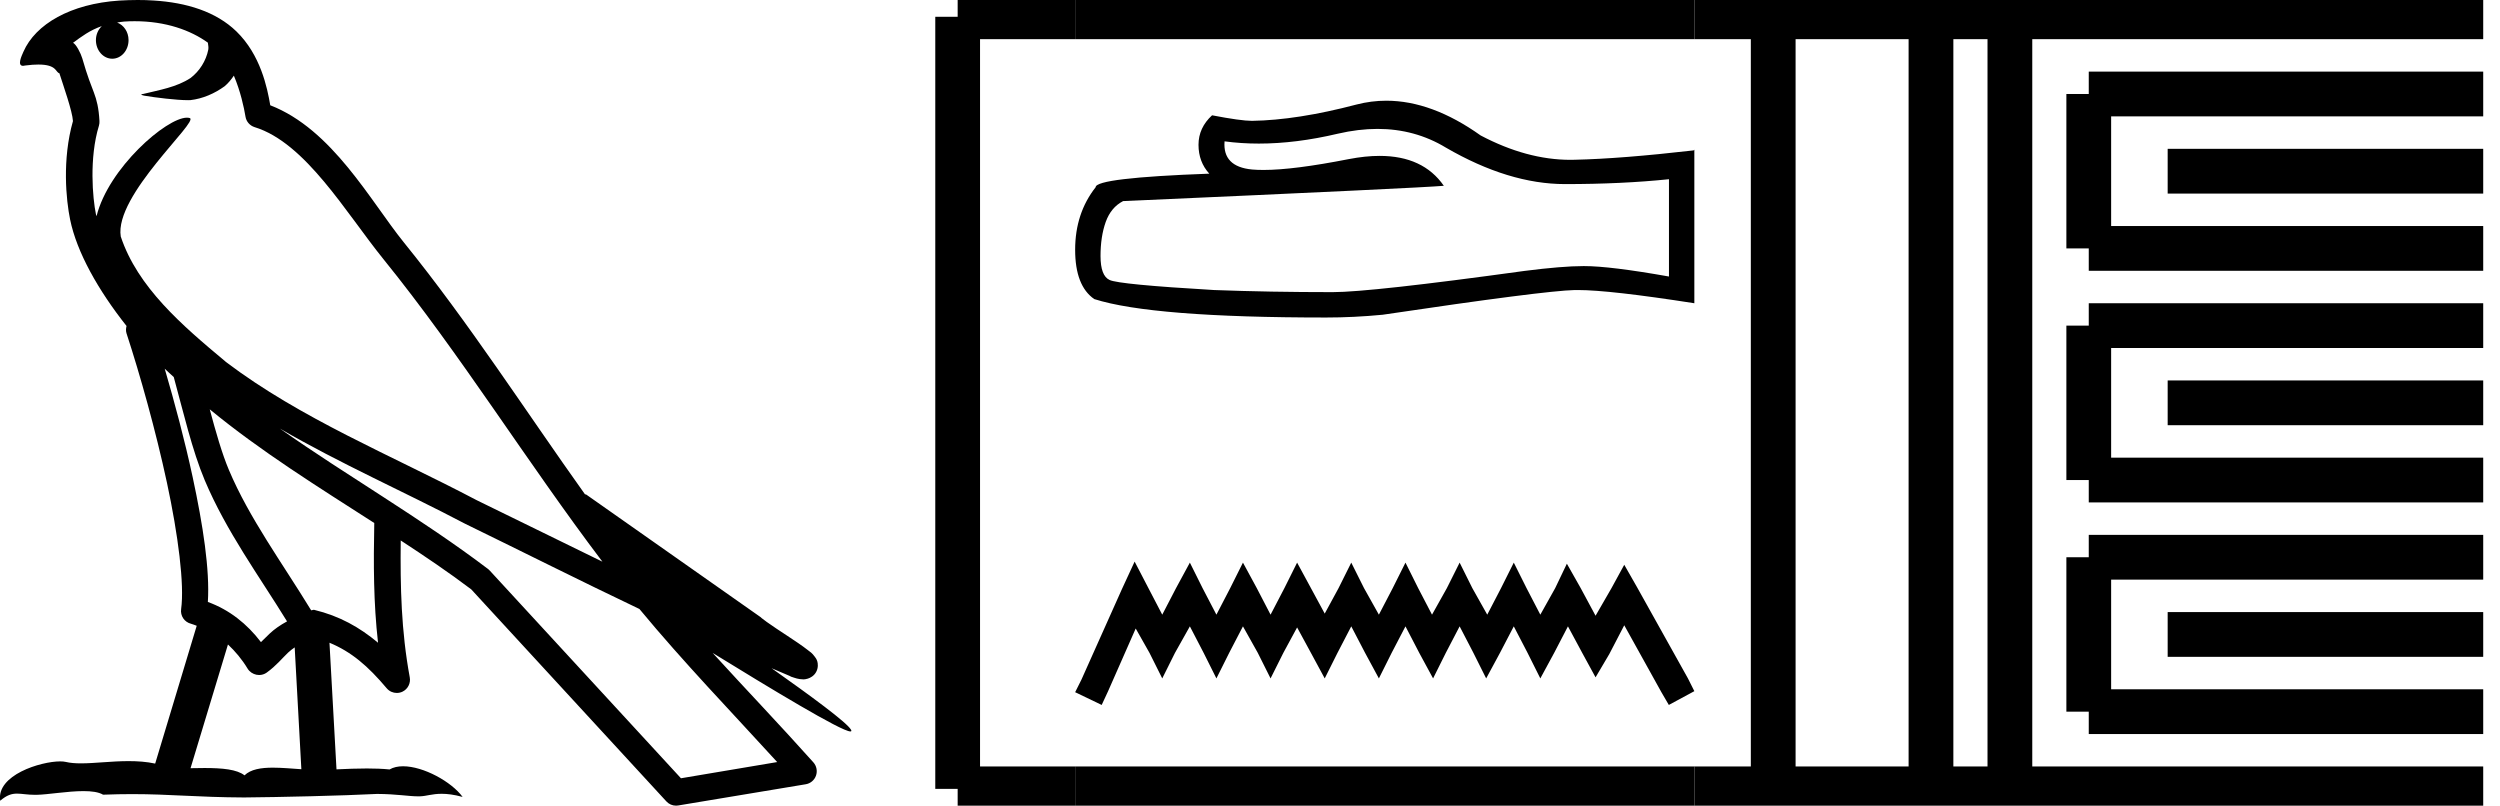 <?xml version='1.0' encoding='UTF-8' standalone='yes'?><svg xmlns='http://www.w3.org/2000/svg' xmlns:xlink='http://www.w3.org/1999/xlink' width='55.855' height='18.0' ><path d='M 3.009 0.474 C 3.703 0.474 4.257 0.675 4.644 0.953 C 4.65 1.006 4.664 1.06 4.653 1.112 C 4.603 1.361 4.458 1.59 4.257 1.743 C 3.941 1.95 3.56 2.01 3.2 2.099 C 3.11 2.109 3.181 2.13 3.231 2.139 C 3.461 2.178 3.938 2.238 4.202 2.238 C 4.221 2.238 4.238 2.237 4.254 2.237 C 4.532 2.205 4.795 2.089 5.02 1.926 C 5.099 1.859 5.167 1.776 5.225 1.69 C 5.372 2.036 5.452 2.403 5.485 2.607 C 5.503 2.717 5.581 2.806 5.687 2.84 C 6.826 3.189 7.725 4.749 8.566 5.789 C 10.296 7.926 11.766 10.315 13.459 12.549 C 12.522 12.093 11.588 11.633 10.65 11.175 C 8.729 10.164 6.728 9.359 5.045 8.085 C 5.042 8.083 5.039 8.079 5.037 8.077 C 4.067 7.269 3.074 6.417 2.698 5.284 C 2.55 4.364 4.455 2.707 4.24 2.638 C 4.222 2.632 4.2 2.629 4.176 2.629 C 3.718 2.629 2.423 3.756 2.157 4.83 C 2.154 4.816 2.146 4.799 2.143 4.785 C 2.07 4.429 1.989 3.529 2.211 2.806 C 2.221 2.772 2.224 2.737 2.222 2.702 C 2.206 2.411 2.162 2.238 2.098 2.068 C 2.035 1.899 1.959 1.724 1.838 1.303 C 1.807 1.195 1.696 0.975 1.63 0.958 C 1.816 0.82 2.005 0.677 2.275 0.583 L 2.275 0.583 C 2.196 0.659 2.143 0.769 2.143 0.897 C 2.143 1.126 2.307 1.312 2.508 1.312 C 2.709 1.312 2.872 1.126 2.872 0.897 L 2.872 0.894 C 2.871 0.71 2.763 0.558 2.617 0.504 C 2.67 0.497 2.713 0.485 2.771 0.482 C 2.852 0.476 2.932 0.474 3.009 0.474 ZM 3.68 8.237 C 3.745 8.302 3.815 8.361 3.882 8.424 C 4.096 9.204 4.294 10.065 4.574 10.729 C 5.057 11.874 5.79 12.87 6.413 13.883 C 6.261 13.965 6.129 14.058 6.029 14.152 C 5.948 14.229 5.894 14.281 5.83 14.346 C 5.521 13.939 5.124 13.623 4.644 13.449 C 4.689 12.726 4.536 11.737 4.305 10.662 C 4.126 9.831 3.904 9.003 3.68 8.237 ZM 4.686 9.145 C 5.835 10.09 7.114 10.883 8.362 11.685 C 8.344 12.595 8.344 13.463 8.446 14.36 C 8.033 14.014 7.587 13.763 7.019 13.625 C 7.015 13.624 7.012 13.624 7.009 13.624 C 6.989 13.624 6.972 13.636 6.952 13.636 C 6.303 12.573 5.569 11.577 5.115 10.502 C 4.959 10.133 4.822 9.652 4.686 9.145 ZM 5.093 14.399 C 5.256 14.552 5.405 14.728 5.533 14.94 C 5.576 15.01 5.649 15.058 5.729 15.075 C 5.749 15.079 5.77 15.081 5.79 15.081 C 5.85 15.081 5.909 15.063 5.959 15.027 C 6.175 14.871 6.307 14.703 6.436 14.581 C 6.483 14.536 6.533 14.5 6.584 14.464 L 6.733 17.186 C 6.52 17.172 6.298 17.151 6.096 17.151 C 5.832 17.151 5.601 17.187 5.463 17.323 C 5.294 17.189 4.966 17.159 4.572 17.159 C 4.471 17.159 4.366 17.161 4.257 17.163 L 5.093 14.399 ZM 6.251 9.574 L 6.251 9.574 C 7.605 10.361 9.035 10.988 10.386 11.699 C 10.388 11.7 10.39 11.701 10.392 11.702 C 11.687 12.333 12.978 12.983 14.286 13.606 C 15.27 14.795 16.338 15.901 17.364 17.026 C 16.648 17.146 15.931 17.268 15.214 17.388 C 13.792 15.842 12.369 14.299 10.947 12.753 C 10.936 12.74 10.924 12.728 10.91 12.717 C 9.411 11.58 7.758 10.635 6.251 9.574 ZM 3.076 0.0 C 2.941 0.0 2.803 0.005 2.665 0.013 C 1.58 0.084 0.792 0.539 0.523 1.157 C 0.482 1.25 0.377 1.471 0.516 1.471 C 0.53 1.471 0.547 1.468 0.568 1.463 C 0.683 1.448 0.778 1.442 0.857 1.442 C 1.275 1.442 1.237 1.615 1.327 1.637 C 1.417 1.919 1.617 2.483 1.63 2.705 C 1.386 3.566 1.477 4.468 1.566 4.903 C 1.715 5.635 2.196 6.487 2.827 7.283 C 2.813 7.338 2.809 7.394 2.827 7.449 C 3.129 8.371 3.479 9.618 3.73 10.785 C 3.981 11.953 4.123 13.062 4.047 13.608 C 4.025 13.759 4.121 13.9 4.268 13.936 C 4.313 13.947 4.352 13.967 4.395 13.981 L 3.467 17.06 C 3.273 17.018 3.072 17.005 2.874 17.005 C 2.493 17.005 2.118 17.055 1.81 17.055 C 1.685 17.055 1.57 17.047 1.47 17.023 C 1.438 17.015 1.395 17.011 1.345 17.011 C 0.909 17.011 -0.083 17.317 0.004 17.89 C 0.155 17.762 0.262 17.731 0.38 17.731 C 0.49 17.731 0.61 17.758 0.785 17.758 C 0.794 17.758 0.802 17.758 0.812 17.758 C 1.066 17.754 1.509 17.675 1.865 17.675 C 2.045 17.675 2.203 17.695 2.303 17.755 C 2.539 17.746 2.752 17.742 2.952 17.742 C 3.801 17.742 4.399 17.812 5.452 17.817 C 6.24 17.81 7.649 17.778 8.426 17.738 C 8.876 17.741 9.123 17.792 9.348 17.792 C 9.362 17.792 9.375 17.792 9.388 17.791 C 9.522 17.788 9.653 17.735 9.868 17.735 C 9.991 17.735 10.141 17.752 10.336 17.805 C 10.086 17.464 9.459 17.12 9.006 17.12 C 8.891 17.12 8.788 17.142 8.704 17.191 C 8.543 17.175 8.372 17.169 8.196 17.169 C 7.977 17.169 7.748 17.178 7.518 17.189 L 7.361 14.36 L 7.361 14.36 C 7.848 14.562 8.218 14.876 8.642 15.38 C 8.7 15.447 8.782 15.482 8.865 15.482 C 8.908 15.482 8.952 15.473 8.993 15.453 C 9.112 15.396 9.179 15.264 9.155 15.134 C 8.963 14.095 8.942 13.115 8.953 12.075 L 8.953 12.075 C 9.493 12.428 10.025 12.787 10.529 13.168 C 11.982 14.748 13.436 16.327 14.889 17.906 C 14.945 17.967 15.023 18 15.104 18 C 15.12 18 15.136 17.999 15.152 17.996 C 16.102 17.837 17.052 17.681 18.001 17.522 C 18.107 17.505 18.195 17.431 18.231 17.329 C 18.267 17.227 18.244 17.112 18.172 17.032 C 17.43 16.201 16.663 15.401 15.921 14.587 L 15.921 14.587 C 17.19 15.368 18.796 16.342 19 16.342 C 19.023 16.342 19.028 16.329 19.013 16.303 C 18.919 16.139 18.113 15.547 17.238 14.929 L 17.238 14.929 C 17.377 14.987 17.514 15.049 17.653 15.106 C 17.658 15.109 17.665 15.114 17.67 15.117 C 17.773 15.151 17.83 15.175 17.939 15.178 C 17.942 15.179 17.946 15.179 17.949 15.179 C 17.974 15.179 18.003 15.175 18.048 15.162 C 18.1 15.146 18.188 15.103 18.236 15.01 C 18.285 14.918 18.275 14.823 18.259 14.772 C 18.242 14.721 18.221 14.695 18.205 14.674 C 18.144 14.589 18.102 14.565 18.043 14.52 C 17.983 14.474 17.915 14.423 17.838 14.371 C 17.685 14.266 17.502 14.148 17.345 14.043 C 17.188 13.938 17.045 13.836 17.017 13.81 C 17.008 13.801 16.998 13.793 16.989 13.785 C 15.691 12.872 14.394 11.961 13.097 11.049 C 13.089 11.043 13.078 11.048 13.069 11.043 C 11.736 9.174 10.481 7.218 9.023 5.416 C 8.279 4.496 7.425 2.888 6.038 2.352 C 5.971 1.956 5.82 1.225 5.283 0.703 C 4.827 0.26 4.168 0.056 3.427 0.011 C 3.312 0.003 3.195 0.0 3.076 0.0 Z' style='fill:#000000;stroke:none' /><path d='M 30.776 2.88 Q 31.614 2.88 32.304 3.298 Q 33.709 4.113 34.967 4.113 Q 36.232 4.113 37.288 4.004 L 37.288 6.178 Q 35.976 5.945 35.394 5.945 L 35.378 5.945 Q 34.905 5.945 34.059 6.053 Q 30.62 6.527 29.773 6.527 Q 28.368 6.527 27.126 6.48 Q 24.999 6.356 24.79 6.255 Q 24.588 6.162 24.588 5.72 Q 24.588 5.285 24.704 4.959 Q 24.821 4.633 25.092 4.493 Q 31.737 4.198 32.258 4.151 Q 31.795 3.483 30.823 3.483 Q 30.507 3.483 30.138 3.554 Q 28.901 3.797 28.23 3.797 Q 28.088 3.797 27.972 3.787 Q 27.313 3.724 27.359 3.158 L 27.359 3.158 Q 27.73 3.208 28.125 3.208 Q 28.954 3.208 29.89 2.987 Q 30.352 2.88 30.776 2.88 ZM 30.973 2.25 Q 30.637 2.25 30.309 2.335 Q 28.982 2.684 27.972 2.7 Q 27.724 2.7 27.08 2.576 Q 26.777 2.855 26.777 3.235 Q 26.777 3.616 27.018 3.88 Q 24.479 3.973 24.479 4.183 Q 24.021 4.765 24.021 5.58 Q 24.021 6.387 24.448 6.682 Q 25.737 7.094 29.626 7.094 Q 30.247 7.094 30.891 7.032 Q 34.493 6.496 35.184 6.48 Q 35.217 6.48 35.252 6.48 Q 35.962 6.48 37.855 6.775 L 37.855 3.344 L 37.839 3.36 Q 36.217 3.546 35.192 3.569 Q 35.139 3.571 35.087 3.571 Q 34.112 3.571 33.08 3.026 Q 31.99 2.25 30.973 2.25 Z' style='fill:#000000;stroke:none' /><path d='M 25.35 12.547 L 25.065 13.164 L 24.163 15.181 L 24.021 15.465 L 24.614 15.75 L 24.757 15.442 L 25.374 14.042 L 25.682 14.587 L 25.967 15.157 L 26.251 14.587 L 26.584 13.994 L 26.892 14.587 L 27.177 15.157 L 27.462 14.587 L 27.77 13.994 L 28.102 14.587 L 28.387 15.157 L 28.672 14.587 L 28.98 14.018 L 29.289 14.587 L 29.597 15.157 L 29.882 14.587 L 30.19 13.994 L 30.499 14.587 L 30.807 15.157 L 31.092 14.587 L 31.401 13.994 L 31.709 14.587 L 32.018 15.157 L 32.302 14.587 L 32.611 13.994 L 32.919 14.587 L 33.204 15.157 L 33.512 14.587 L 33.821 13.994 L 34.129 14.587 L 34.414 15.157 L 34.723 14.587 L 35.031 13.994 L 35.363 14.611 L 35.648 15.133 L 35.956 14.611 L 36.289 13.97 L 37.119 15.465 L 37.285 15.75 L 37.855 15.442 L 37.712 15.157 L 36.573 13.116 L 36.289 12.618 L 36.004 13.14 L 35.648 13.757 L 35.316 13.14 L 35.007 12.594 L 34.746 13.14 L 34.414 13.733 L 34.106 13.14 L 33.821 12.57 L 33.536 13.14 L 33.228 13.733 L 32.895 13.14 L 32.611 12.57 L 32.326 13.14 L 31.994 13.733 L 31.685 13.14 L 31.401 12.57 L 31.116 13.14 L 30.807 13.733 L 30.475 13.14 L 30.19 12.57 L 29.906 13.14 L 29.597 13.709 L 29.289 13.14 L 28.98 12.57 L 28.696 13.14 L 28.387 13.733 L 28.079 13.14 L 27.77 12.57 L 27.485 13.14 L 27.177 13.733 L 26.868 13.14 L 26.584 12.57 L 26.275 13.14 L 25.967 13.733 L 25.658 13.14 L 25.35 12.547 Z' style='fill:#000000;stroke:none' /><path d='M 21.396 0.375 L 21.396 17.625 ' style='fill:none;stroke:#000000;stroke-width:1' /><path d='M 21.396 0.375 L 24.021 0.375 ' style='fill:none;stroke:#000000;stroke-width:1' /><path d='M 21.396 17.625 L 24.021 17.625 ' style='fill:none;stroke:#000000;stroke-width:1' /><path d='M 24.021 0.375 L 37.855 0.375 ' style='fill:none;stroke:#000000;stroke-width:1' /><path d='M 24.021 17.625 L 37.855 17.625 ' style='fill:none;stroke:#000000;stroke-width:1' /><path d='M 37.855 0.375 L 55.48 0.375 ' style='fill:none;stroke:#000000;stroke-width:1' /><path d='M 37.855 17.625 L 55.48 17.625 ' style='fill:none;stroke:#000000;stroke-width:1' /><path d='M 39.617 0.375 L 39.617 17.625 ' style='fill:none;stroke:#000000;stroke-width:1' /><path d='M 43.142 0.375 L 43.142 17.625 ' style='fill:none;stroke:#000000;stroke-width:1' /><path d='M 44.905 0.375 L 44.905 17.625 ' style='fill:none;stroke:#000000;stroke-width:1' /><path d='M 46.667 2.1 L 55.48 2.1 ' style='fill:none;stroke:#000000;stroke-width:1' /><path d='M 46.667 5.55 L 55.48 5.55 ' style='fill:none;stroke:#000000;stroke-width:1' /><path d='M 46.667 2.1 L 46.667 5.55 ' style='fill:none;stroke:#000000;stroke-width:1' /><path d='M 48.43 3.825 L 55.48 3.825 ' style='fill:none;stroke:#000000;stroke-width:1' /><path d='M 46.667 7.275 L 55.48 7.275 ' style='fill:none;stroke:#000000;stroke-width:1' /><path d='M 46.667 10.725 L 55.48 10.725 ' style='fill:none;stroke:#000000;stroke-width:1' /><path d='M 46.667 7.275 L 46.667 10.725 ' style='fill:none;stroke:#000000;stroke-width:1' /><path d='M 48.43 9 L 55.48 9 ' style='fill:none;stroke:#000000;stroke-width:1' /><path d='M 46.667 12.45 L 55.48 12.45 ' style='fill:none;stroke:#000000;stroke-width:1' /><path d='M 46.667 15.9 L 55.48 15.9 ' style='fill:none;stroke:#000000;stroke-width:1' /><path d='M 46.667 12.45 L 46.667 15.9 ' style='fill:none;stroke:#000000;stroke-width:1' /><path d='M 48.43 14.175 L 55.48 14.175 ' style='fill:none;stroke:#000000;stroke-width:1' /></svg>